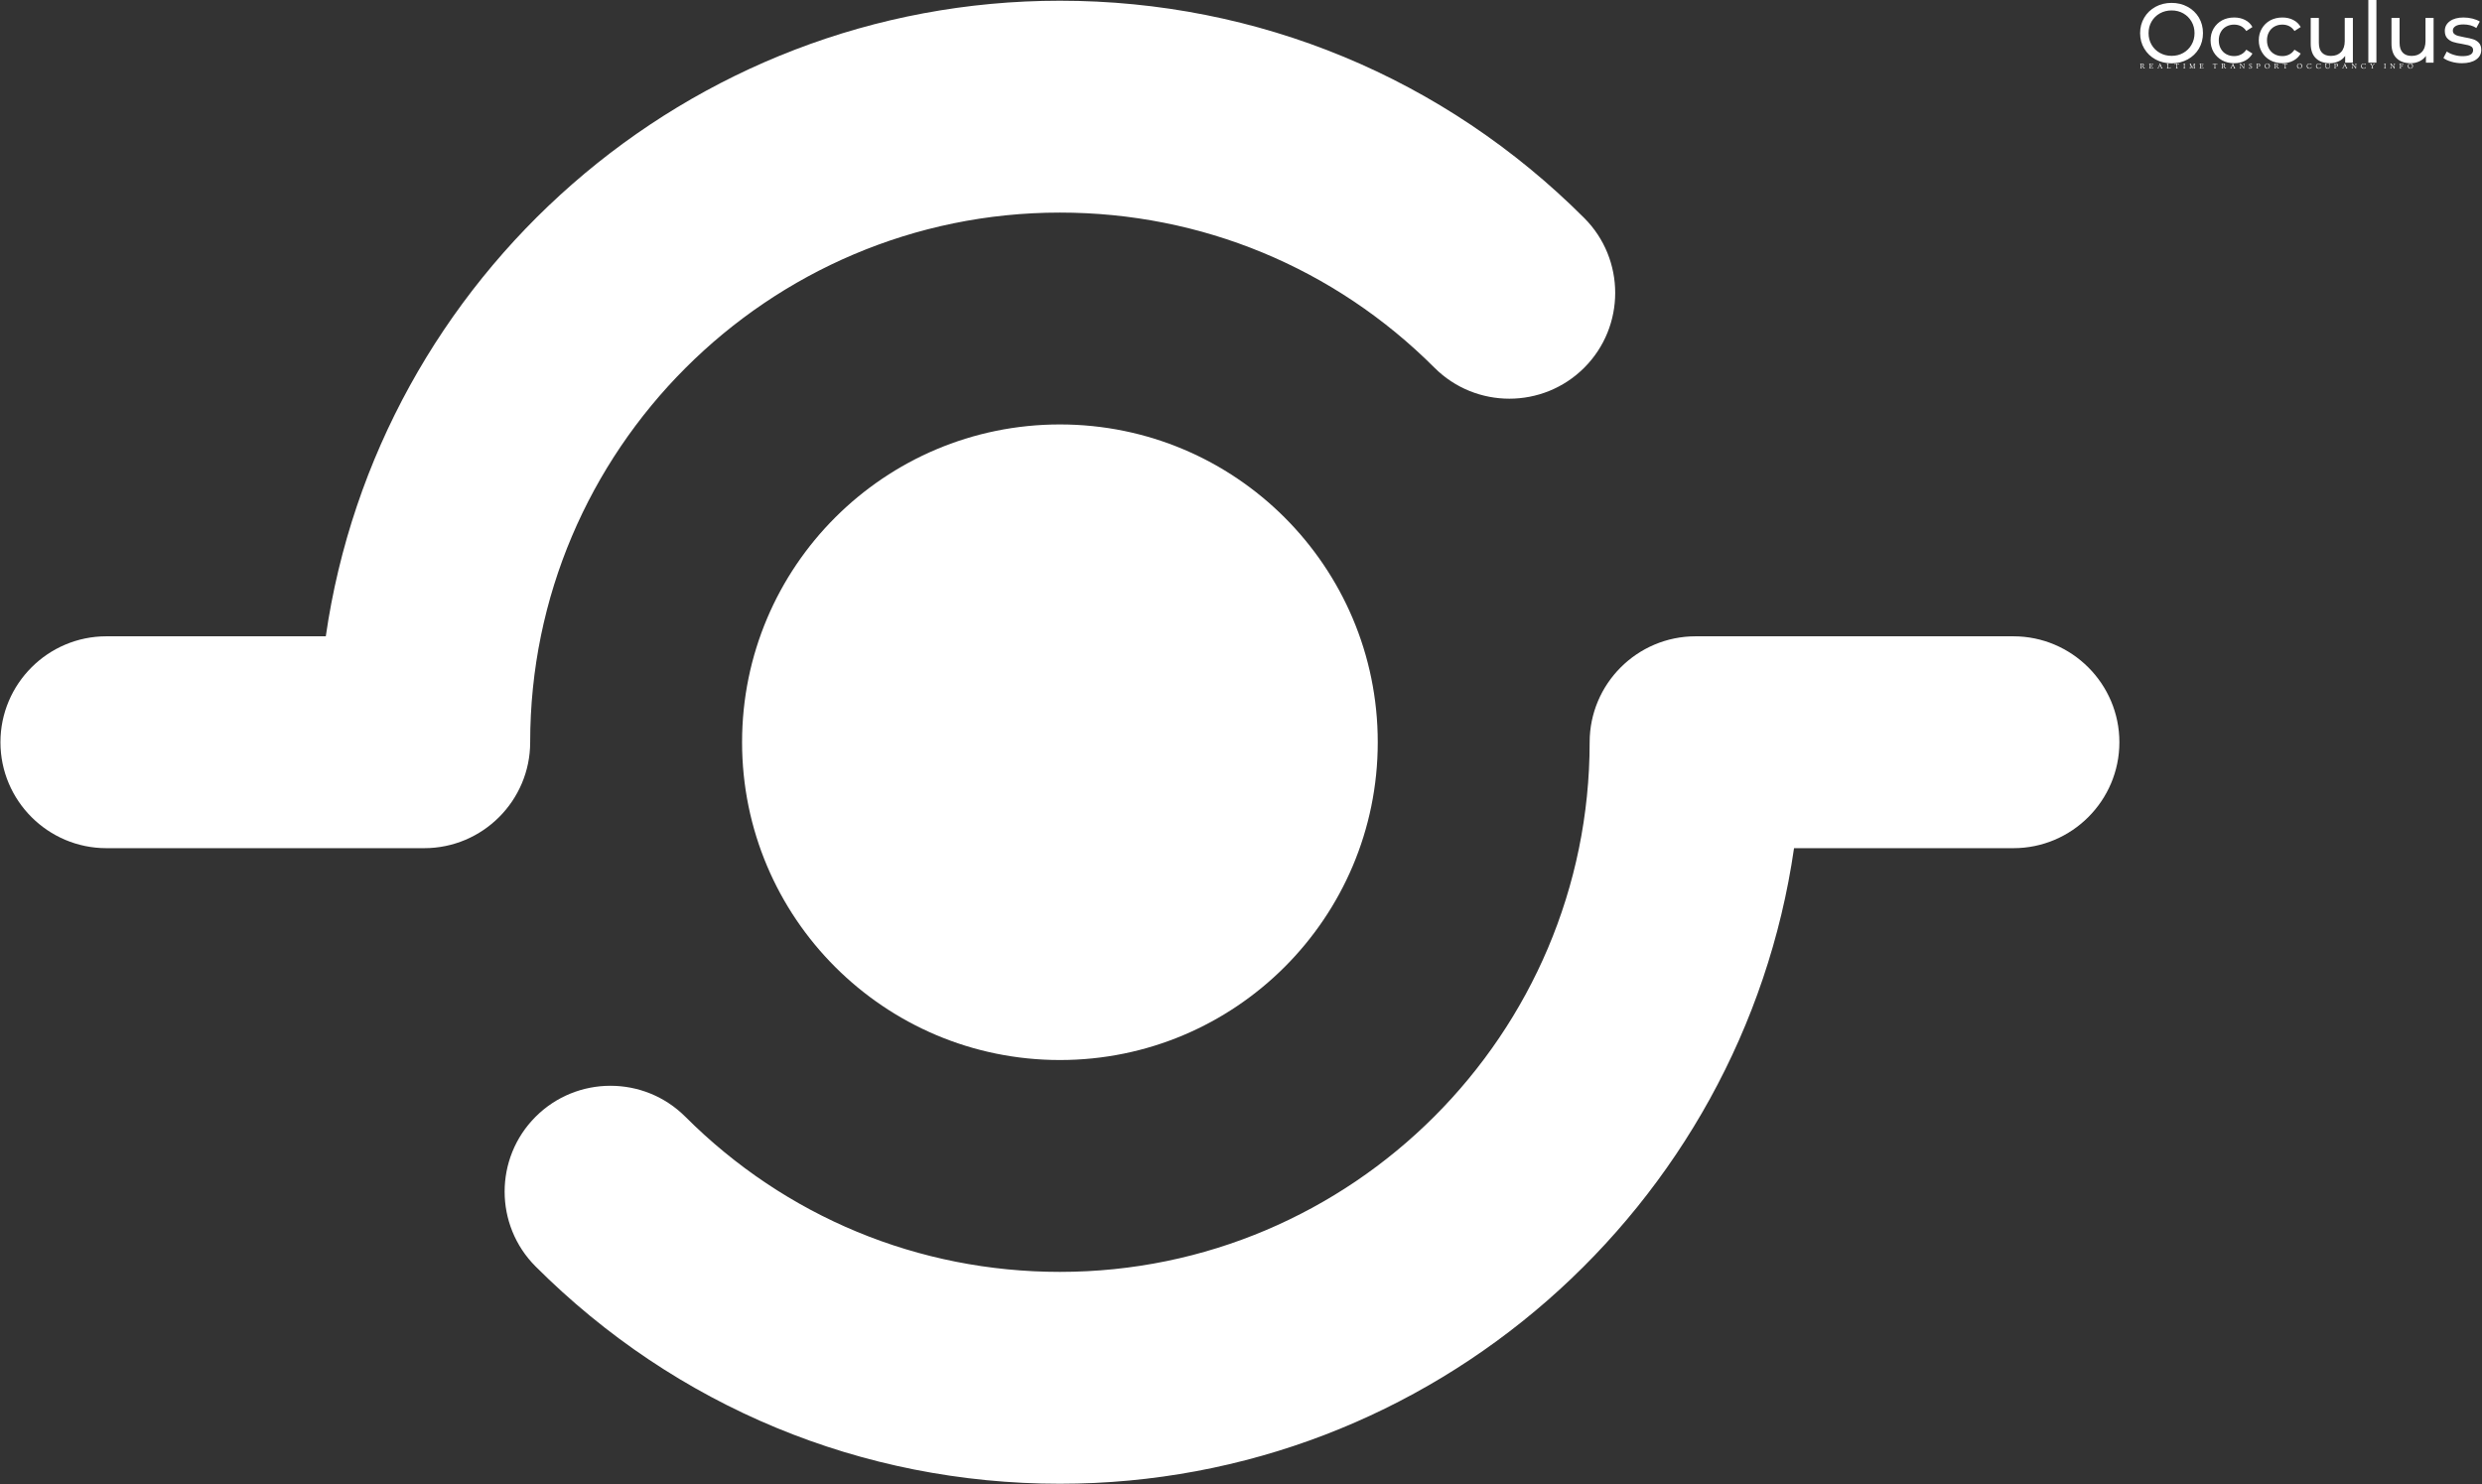 <svg data-v-423bf9ae="" xmlns="http://www.w3.org/2000/svg" viewBox="0 0 2351 1406" class="iconLeftSlogan"><rect x="0" y="0" width="2351" height="1406" fill="#333333" stroke="none"/><!----><!----><!----><g data-v-423bf9ae="" id="6943bad4-b40a-4d5b-9d22-bdb64d25411d" fill="white" transform="matrix(5.714,0,0,5.714,2023.336,-18.057)"><path d="M5.89 13.66L5.89 13.66Q4.41 13.66 3.22 13.01L3.22 13.01L3.22 13.01Q2.03 12.36 1.35 11.21L1.35 11.21L1.35 11.21Q0.67 10.07 0.67 8.65L0.67 8.65L0.67 8.65Q0.67 7.24 1.35 6.09L1.35 6.09L1.35 6.09Q2.03 4.94 3.22 4.29L3.22 4.29L3.22 4.29Q4.41 3.64 5.89 3.64L5.89 3.64L5.89 3.64Q7.36 3.64 8.55 4.29L8.55 4.29L8.55 4.29Q9.74 4.94 10.42 6.08L10.42 6.08L10.42 6.08Q11.09 7.22 11.09 8.65L11.09 8.65L11.09 8.65Q11.09 10.08 10.42 11.22L10.42 11.22L10.42 11.22Q9.74 12.36 8.55 13.01L8.55 13.01L8.55 13.01Q7.36 13.66 5.89 13.66L5.89 13.66ZM5.89 12.42L5.89 12.42Q6.97 12.42 7.83 11.93L7.83 11.93L7.83 11.93Q8.69 11.44 9.19 10.58L9.19 10.58L9.19 10.58Q9.69 9.72 9.69 8.65L9.69 8.65L9.69 8.65Q9.69 7.59 9.19 6.73L9.19 6.73L9.19 6.73Q8.69 5.87 7.83 5.38L7.83 5.38L7.83 5.38Q6.97 4.89 5.89 4.89L5.89 4.89L5.89 4.89Q4.82 4.89 3.94 5.38L3.94 5.38L3.94 5.38Q3.07 5.87 2.57 6.73L2.57 6.73L2.57 6.73Q2.07 7.59 2.07 8.65L2.07 8.65L2.07 8.65Q2.07 9.72 2.57 10.58L2.57 10.58L2.57 10.58Q3.07 11.44 3.94 11.93L3.94 11.93L3.94 11.93Q4.82 12.42 5.89 12.42L5.89 12.42ZM16.27 13.64L16.27 13.64Q15.13 13.64 14.24 13.15L14.24 13.15L14.24 13.15Q13.36 12.66 12.85 11.79L12.85 11.79L12.85 11.79Q12.35 10.93 12.35 9.84L12.35 9.84L12.35 9.84Q12.35 8.75 12.85 7.89L12.85 7.89L12.85 7.89Q13.36 7.03 14.24 6.54L14.24 6.54L14.24 6.54Q15.13 6.06 16.27 6.06L16.27 6.06L16.27 6.06Q17.28 6.06 18.07 6.47L18.07 6.47L18.07 6.47Q18.86 6.87 19.29 7.64L19.29 7.64L18.27 8.30L18.27 8.30Q17.92 7.77 17.40 7.50L17.40 7.50L17.40 7.50Q16.88 7.24 16.25 7.24L16.25 7.24L16.25 7.24Q15.53 7.24 14.95 7.56L14.95 7.56L14.95 7.56Q14.36 7.88 14.04 8.48L14.04 8.48L14.04 8.48Q13.71 9.07 13.71 9.84L13.71 9.84L13.71 9.84Q13.71 10.63 14.04 11.22L14.04 11.22L14.04 11.22Q14.36 11.82 14.95 12.14L14.95 12.14L14.95 12.14Q15.53 12.46 16.25 12.46L16.25 12.46L16.25 12.46Q16.88 12.46 17.40 12.19L17.40 12.19L17.40 12.19Q17.92 11.93 18.27 11.40L18.27 11.40L19.29 12.04L19.29 12.04Q18.86 12.81 18.07 13.22L18.07 13.22L18.07 13.22Q17.28 13.64 16.27 13.64L16.27 13.64ZM24.26 13.64L24.26 13.64Q23.13 13.64 22.24 13.15L22.24 13.15L22.24 13.15Q21.35 12.66 20.85 11.79L20.85 11.79L20.85 11.79Q20.34 10.93 20.34 9.84L20.34 9.84L20.34 9.84Q20.34 8.75 20.85 7.89L20.85 7.89L20.85 7.89Q21.35 7.03 22.24 6.54L22.24 6.54L22.24 6.54Q23.13 6.06 24.26 6.06L24.26 6.06L24.26 6.06Q25.27 6.06 26.06 6.47L26.06 6.47L26.06 6.47Q26.85 6.87 27.29 7.64L27.29 7.64L26.26 8.30L26.26 8.30Q25.91 7.77 25.40 7.50L25.40 7.50L25.40 7.50Q24.88 7.24 24.25 7.24L24.25 7.24L24.25 7.24Q23.52 7.24 22.94 7.56L22.94 7.56L22.94 7.56Q22.36 7.88 22.03 8.48L22.03 8.48L22.03 8.48Q21.70 9.07 21.70 9.84L21.70 9.84L21.70 9.84Q21.70 10.63 22.03 11.22L22.03 11.22L22.03 11.22Q22.36 11.82 22.94 12.14L22.94 12.14L22.94 12.14Q23.52 12.46 24.25 12.46L24.25 12.46L24.25 12.46Q24.88 12.46 25.40 12.19L25.40 12.19L25.40 12.19Q25.91 11.93 26.26 11.40L26.26 11.40L27.29 12.04L27.29 12.04Q26.85 12.81 26.06 13.22L26.06 13.22L26.06 13.22Q25.27 13.64 24.26 13.64L24.26 13.64ZM34.59 6.13L35.94 6.13L35.94 13.55L34.66 13.55L34.66 12.43L34.66 12.43Q34.26 13.01 33.59 13.32L33.59 13.32L33.59 13.32Q32.93 13.64 32.14 13.64L32.14 13.64L32.14 13.64Q30.66 13.64 29.81 12.82L29.81 12.82L29.81 12.82Q28.95 12.00 28.95 10.40L28.95 10.40L28.95 6.13L30.30 6.13L30.30 10.25L30.30 10.25Q30.30 11.33 30.81 11.88L30.81 11.88L30.81 11.88Q31.33 12.43 32.30 12.43L32.30 12.43L32.30 12.43Q33.36 12.43 33.98 11.79L33.98 11.79L33.98 11.79Q34.59 11.14 34.59 9.97L34.59 9.97L34.59 6.13ZM38.50 13.55L38.50 3.16L39.84 3.16L39.84 13.55L38.50 13.55ZM47.98 6.13L49.32 6.13L49.32 13.55L48.05 13.55L48.05 12.43L48.05 12.43Q47.64 13.01 46.98 13.32L46.98 13.32L46.98 13.32Q46.31 13.64 45.53 13.64L45.53 13.64L45.53 13.64Q44.04 13.64 43.19 12.82L43.19 12.82L43.19 12.82Q42.34 12.00 42.34 10.40L42.34 10.40L42.34 6.13L43.68 6.13L43.68 10.25L43.68 10.25Q43.68 11.33 44.20 11.88L44.20 11.88L44.20 11.88Q44.72 12.43 45.68 12.43L45.68 12.43L45.68 12.43Q46.75 12.43 47.36 11.79L47.36 11.79L47.36 11.79Q47.98 11.14 47.98 9.97L47.98 9.97L47.98 6.13ZM54.01 13.64L54.01 13.64Q53.10 13.64 52.26 13.39L52.26 13.39L52.26 13.39Q51.42 13.15 50.95 12.77L50.95 12.77L51.51 11.70L51.51 11.70Q52.00 12.05 52.70 12.26L52.70 12.26L52.70 12.26Q53.40 12.47 54.11 12.47L54.11 12.47L54.11 12.47Q55.87 12.47 55.87 11.47L55.87 11.47L55.87 11.47Q55.87 11.13 55.64 10.93L55.64 10.93L55.64 10.93Q55.40 10.74 55.04 10.65L55.04 10.65L55.04 10.65Q54.68 10.56 54.03 10.44L54.03 10.44L54.03 10.44Q53.13 10.30 52.56 10.12L52.56 10.12L52.56 10.12Q52.00 9.94 51.59 9.51L51.59 9.51L51.59 9.51Q51.18 9.07 51.18 8.29L51.18 8.29L51.18 8.29Q51.18 7.28 52.02 6.67L52.02 6.67L52.02 6.67Q52.86 6.06 54.28 6.06L54.28 6.06L54.28 6.06Q55.02 6.06 55.76 6.24L55.76 6.24L55.76 6.24Q56.50 6.43 56.98 6.73L56.98 6.73L56.41 7.80L56.41 7.80Q55.50 7.21 54.26 7.21L54.26 7.21L54.26 7.21Q53.41 7.21 52.96 7.49L52.96 7.49L52.96 7.49Q52.51 7.77 52.51 8.23L52.51 8.23L52.51 8.23Q52.51 8.60 52.77 8.81L52.77 8.81L52.77 8.81Q53.02 9.02 53.39 9.11L53.39 9.11L53.39 9.11Q53.76 9.21 54.43 9.34L54.43 9.34L54.43 9.34Q55.33 9.49 55.88 9.67L55.88 9.67L55.88 9.67Q56.43 9.84 56.83 10.26L56.83 10.26L56.83 10.26Q57.22 10.68 57.22 11.44L57.22 11.44L57.22 11.44Q57.22 12.45 56.36 13.04L56.36 13.04L56.36 13.04Q55.50 13.64 54.01 13.64L54.01 13.64Z"></path></g><!----><g data-v-423bf9ae="" id="e0b2646f-b969-41ce-893e-fd91aae6fb49" transform="matrix(3.951,0,0,3.951,-7.484,-308.284)" stroke="none" fill="white"><path d="M484.6 230.6h-76.2c-14 0-25.4 11.4-25.4 25.4 0 70-57 127-127 127-33.9 0-65.8-13.2-89.8-37.2-9.9-9.9-26-9.9-35.9 0-9.9 9.9-9.9 26 0 35.9 33.6 33.6 78.2 52.1 125.7 52.1 89.4 0 163.6-66.4 176-152.4h52.6c14 0 25.4-11.4 25.4-25.4 0-14-11.4-25.4-25.4-25.4zM256 129c33.9 0 65.8 13.2 89.8 37.2 9.9 9.9 26 9.9 35.9 0 9.9-9.9 9.9-26 0-35.9-33.6-33.6-78.2-52.1-125.7-52.1-89.4 0-163.6 66.4-176 152.4H27.4C13.4 230.6 2 242 2 256c0 14 11.4 25.4 25.4 25.4h76.2c14 0 25.4-11.4 25.4-25.4 0-70 57-127 127-127z"></path><circle cx="256" cy="256" r="76.2"></circle></g><!----><g data-v-423bf9ae="" id="a193074e-de31-44cc-9d5b-6ecee87340e5" fill="white" transform="matrix(0.508,0,0,0.508,2027.002,58.608)"><path d="M0.71 3.64L0.32 3.64L0.33 3.08L3.55 3.08L3.55 3.08Q4.69 3.08 5.29 3.21L5.29 3.21L5.29 3.21Q5.93 3.37 6.40 3.75L6.40 3.75L6.40 3.75Q7.40 4.57 7.40 5.71L7.40 5.71L7.40 5.71Q7.40 6.43 6.93 7.04L6.93 7.04L6.93 7.04Q6.44 7.66 5.41 7.92L5.41 7.92L8.09 11.49L8.09 11.49Q8.40 11.87 8.70 11.87L8.70 11.87L9.30 11.87L9.32 12.41L7.29 12.41L4.30 8.10L4.13 8.10L4.13 8.10Q4.09 8.10 4.03 8.11L4.03 8.11L4.03 8.11Q3.98 8.11 3.96 8.11L3.96 8.11L3.96 8.11Q3.08 8.11 2.69 8.03L2.69 8.03L2.69 11.46L2.69 11.46Q2.69 11.76 2.83 11.81L2.83 11.81L2.83 11.81Q2.95 11.87 3.66 11.87L3.66 11.87L4.37 11.87L4.34 12.41L0.62 12.41L0.62 11.87L0.94 11.87L0.94 11.87Q1.40 11.87 1.47 11.81L1.47 11.81L1.47 11.81Q1.55 11.74 1.55 11.46L1.55 11.46L1.55 4.14L1.55 4.14Q1.55 3.82 1.36 3.73L1.36 3.73L1.36 3.73Q1.13 3.64 0.71 3.64L0.71 3.64ZM2.69 4.28L2.69 7.57L2.69 7.57Q2.87 7.70 3.58 7.71L3.58 7.71L3.58 7.71Q4.85 7.71 5.43 7.27L5.43 7.27L5.43 7.27Q6.02 6.84 6.02 5.92L6.02 5.92L6.02 5.92Q6.02 4.92 5.25 4.27L5.25 4.27L5.25 4.27Q4.49 3.64 3.11 3.64L3.11 3.64L3.11 3.64Q2.86 3.64 2.78 3.75L2.78 3.75L2.78 3.75Q2.69 3.84 2.69 4.28L2.69 4.28ZM17.09 3.64L17.08 3.08L24.29 3.08L24.29 3.08Q24.30 4.14 24.36 5.28L24.36 5.28L23.81 5.30L23.81 5.30Q23.80 4.66 23.74 4.25L23.74 4.25L23.74 4.25Q23.70 3.89 23.65 3.80L23.65 3.80L23.65 3.80Q23.59 3.71 23.47 3.69L23.47 3.69L23.47 3.69Q23.38 3.68 22.79 3.68L22.79 3.68L20.41 3.68L20.41 3.68Q19.87 3.68 19.72 3.77L19.72 3.77L19.72 3.77Q19.60 3.86 19.60 4.33L19.60 4.33L19.60 6.28L19.60 6.28Q19.60 6.69 19.65 6.76L19.65 6.76L19.65 6.76Q19.72 6.84 20.06 6.84L20.06 6.84L22.18 6.84L22.18 6.84Q22.54 6.84 22.62 6.73L22.62 6.73L22.62 6.73Q22.70 6.63 22.71 6.14L22.71 6.14L22.71 5.61L23.22 5.63L23.22 8.97L22.71 8.97L22.71 8.24L22.71 8.24Q22.71 7.66 22.63 7.57L22.63 7.57L22.63 7.57Q22.55 7.46 22.20 7.46L22.20 7.46L20.10 7.46L20.10 7.46Q19.77 7.46 19.68 7.54L19.68 7.54L19.68 7.54Q19.60 7.63 19.60 7.89L19.60 7.89L19.60 11.20L19.60 11.20Q19.60 11.57 19.68 11.67L19.68 11.67L19.68 11.67Q19.77 11.77 20.04 11.77L20.04 11.77L20.04 11.77Q22.96 11.75 23.49 11.69L23.49 11.69L23.49 11.69Q24.01 11.63 24.09 11.38L24.09 11.38L24.10 11.36L24.10 11.35L24.33 10.17L24.81 10.25L24.46 12.41L17.36 12.41L17.36 11.87L17.73 11.87L17.73 11.87Q18.29 11.87 18.37 11.80L18.37 11.80L18.37 11.80Q18.46 11.72 18.46 11.33L18.46 11.33L18.46 4.24L18.46 4.24Q18.46 3.82 18.31 3.73L18.31 3.73L18.31 3.73Q18.14 3.64 17.49 3.64L17.49 3.64L17.09 3.64ZM32.70 12.41L32.68 11.87L32.85 11.87L32.85 11.87Q33.24 11.87 33.37 11.73L33.37 11.73L33.37 11.73Q33.50 11.57 33.83 10.83L33.83 10.83L34.74 8.82L35.31 7.53L35.31 7.53Q35.58 6.97 35.62 6.86L35.62 6.86L35.62 6.86Q35.69 6.70 35.74 6.60L35.74 6.60L35.74 6.60Q35.79 6.51 35.81 6.45L35.81 6.45L35.90 6.21L37.33 2.74L37.63 2.74L37.63 2.74Q38.48 4.98 40.67 10.25L40.67 10.25L40.67 10.25Q41.12 11.34 41.31 11.64L41.31 11.64L41.31 11.64Q41.45 11.87 41.88 11.87L41.88 11.87L42.10 11.87L42.08 12.41L38.89 12.41L38.90 11.87L39.32 11.87L39.32 11.87Q39.94 11.87 39.94 11.70L39.94 11.70L39.94 11.70Q39.94 11.63 39.80 11.27L39.80 11.27L38.76 8.72L35.51 8.72L34.41 11.18L34.41 11.18Q34.27 11.50 34.27 11.63L34.27 11.63L34.27 11.63Q34.27 11.79 34.36 11.83L34.36 11.83L34.36 11.83Q34.46 11.87 34.84 11.87L34.84 11.87L35.42 11.87L35.42 12.41L32.70 12.41ZM37.19 4.79L35.78 8.10L38.52 8.10L37.19 4.79ZM50.32 3.64L49.83 3.64L49.84 3.08L53.43 3.08L53.43 3.64L52.79 3.64L52.79 3.64Q52.42 3.64 52.31 3.72L52.31 3.72L52.31 3.72Q52.19 3.80 52.19 4.16L52.19 4.16L52.19 11.22L52.19 11.22Q52.19 11.57 52.28 11.67L52.28 11.67L52.28 11.67Q52.36 11.77 52.66 11.77L52.66 11.77L52.66 11.77Q55.53 11.74 56.18 11.63L56.18 11.63L56.18 11.63Q56.40 11.61 56.48 11.39L56.48 11.39L56.48 11.39Q56.56 11.17 56.76 10.05L56.76 10.05L57.25 10.08L56.79 12.41L50.03 12.41L50.01 11.87L50.40 11.87L50.40 11.87Q50.91 11.87 50.98 11.80L50.98 11.80L50.98 11.80Q51.06 11.72 51.06 11.33L51.06 11.33L51.06 4.09L51.06 4.09Q51.06 3.80 50.91 3.72L50.91 3.72L50.91 3.72Q50.76 3.64 50.32 3.64L50.32 3.64ZM65.26 5.35L64.76 5.33L64.76 5.33Q64.89 4.17 64.97 3.08L64.97 3.08L73.05 3.08L73.05 3.08Q72.97 4.13 72.94 4.53L72.94 4.53L72.94 4.53Q72.90 5.26 72.88 5.32L72.88 5.32L72.38 5.30L72.38 5.30Q72.46 4.34 72.46 4.16L72.46 4.16L72.46 4.16Q72.46 3.88 72.32 3.79L72.32 3.79L72.32 3.79Q72.15 3.69 71.74 3.69L71.74 3.69L70.14 3.69L70.14 3.69Q69.63 3.69 69.51 3.79L69.51 3.79L69.51 3.79Q69.41 3.87 69.41 4.36L69.41 4.36L69.41 11.22L69.41 11.22Q69.41 11.66 69.55 11.76L69.55 11.76L69.55 11.76Q69.71 11.87 70.22 11.87L70.22 11.87L70.78 11.87L70.79 12.41L67.10 12.40L67.10 11.87L67.32 11.87L67.32 11.87Q67.99 11.87 68.13 11.79L68.13 11.79L68.13 11.79Q68.28 11.70 68.28 11.28L68.28 11.28L68.28 4.48L68.28 4.48Q68.28 3.92 68.18 3.80L68.18 3.80L68.18 3.80Q68.08 3.69 67.66 3.69L67.66 3.69L66.19 3.69L66.19 3.69Q66.00 3.69 65.93 3.71L65.93 3.71L65.93 3.71Q65.86 3.72 65.75 3.72L65.75 3.72L65.75 3.72Q65.73 3.72 65.61 3.79L65.61 3.79L65.61 3.79Q65.53 3.84 65.50 3.86L65.50 3.86L65.50 3.86Q65.47 3.88 65.43 3.99L65.43 3.99L65.43 3.99Q65.41 4.05 65.38 4.14L65.38 4.14L65.38 4.14Q65.35 4.21 65.33 4.36L65.33 4.36L65.33 4.36Q65.30 4.59 65.30 4.61L65.30 4.61L65.30 4.61Q65.30 4.80 65.29 4.95L65.29 4.95L65.29 4.95Q65.29 5.02 65.28 5.15L65.28 5.15L65.28 5.15Q65.28 5.29 65.26 5.35L65.26 5.35ZM81.38 3.64L80.79 3.64L80.80 3.08L84.31 3.08L84.31 3.64L84.08 3.64L84.08 3.64Q83.54 3.64 83.36 3.73L83.36 3.73L83.36 3.73Q83.23 3.81 83.23 4.28L83.23 4.28L83.23 11.22L83.23 11.22Q83.23 11.68 83.34 11.77L83.34 11.77L83.34 11.77Q83.45 11.87 83.98 11.87L83.98 11.87L84.53 11.87L84.54 12.41L80.96 12.41L80.94 11.87L81.31 11.87L81.31 11.87Q81.87 11.87 81.98 11.77L81.98 11.77L81.98 11.77Q82.09 11.67 82.09 11.25L82.09 11.25L82.09 4.14L82.09 4.14Q82.09 3.77 81.99 3.71L81.99 3.71L81.99 3.71Q81.88 3.64 81.38 3.64L81.38 3.64ZM95.44 12.41L92.42 12.41L92.42 11.87L92.56 11.87L92.56 11.87Q93.15 11.87 93.26 11.77L93.26 11.77L93.26 11.77Q93.39 11.68 93.40 11.21L93.40 11.21L93.53 4.38L93.53 4.38Q93.53 4.35 93.54 4.28L93.54 4.28L93.54 4.28Q93.54 4.21 93.54 4.17L93.54 4.17L93.54 4.01L93.54 4.01Q93.54 3.76 93.47 3.71L93.47 3.71L93.47 3.71Q93.37 3.64 93.15 3.64L93.15 3.64L92.44 3.64L92.42 3.08L94.53 3.08L97.73 10.55L100.86 3.08L103.10 3.08L103.10 3.64L102.63 3.64L102.63 3.64Q102.18 3.64 102.05 3.71L102.05 3.71L102.05 3.71Q101.90 3.79 101.90 4.08L101.90 4.08L101.90 11.22L101.90 11.22Q101.90 11.68 102.01 11.77L102.01 11.77L102.01 11.77Q102.12 11.87 102.75 11.87L102.75 11.87L103.03 11.87L103.04 12.41L99.65 12.41L99.63 11.87L99.91 11.87L99.91 11.87Q100.52 11.87 100.64 11.77L100.64 11.77L100.64 11.77Q100.76 11.66 100.76 11.25L100.76 11.25L100.76 4.83L98.61 9.91L97.75 12.02L97.75 12.02Q97.62 12.37 97.57 12.44L97.57 12.44L97.57 12.44Q97.53 12.51 97.46 12.51L97.46 12.51L97.46 12.51Q97.36 12.51 96.91 11.52L96.91 11.52L94.10 5.01L94.04 11.39L94.04 11.39Q94.04 11.74 94.24 11.80L94.24 11.80L94.24 11.80Q94.48 11.87 95.44 11.87L95.44 11.87L95.44 12.41ZM110.78 3.64L110.77 3.08L117.98 3.08L117.98 3.08Q118.00 4.14 118.05 5.28L118.05 5.28L117.50 5.30L117.50 5.30Q117.49 4.66 117.43 4.25L117.43 4.25L117.43 4.25Q117.39 3.89 117.34 3.80L117.34 3.80L117.34 3.80Q117.28 3.71 117.17 3.69L117.17 3.69L117.17 3.69Q117.07 3.68 116.48 3.68L116.48 3.68L114.11 3.68L114.11 3.68Q113.56 3.68 113.42 3.77L113.42 3.77L113.42 3.77Q113.29 3.86 113.29 4.33L113.29 4.33L113.29 6.28L113.29 6.28Q113.29 6.69 113.35 6.76L113.35 6.76L113.35 6.76Q113.42 6.84 113.76 6.84L113.76 6.84L115.87 6.84L115.87 6.84Q116.23 6.84 116.31 6.73L116.31 6.73L116.31 6.73Q116.40 6.63 116.40 6.14L116.40 6.14L116.40 5.61L116.92 5.63L116.92 8.97L116.40 8.97L116.40 8.24L116.40 8.24Q116.40 7.66 116.33 7.57L116.33 7.57L116.33 7.57Q116.25 7.46 115.90 7.46L115.90 7.46L113.80 7.46L113.80 7.46Q113.46 7.46 113.38 7.54L113.38 7.54L113.38 7.54Q113.29 7.63 113.29 7.89L113.29 7.89L113.29 11.20L113.29 11.20Q113.29 11.57 113.38 11.67L113.38 11.67L113.38 11.67Q113.46 11.77 113.74 11.77L113.74 11.77L113.74 11.77Q116.66 11.75 117.18 11.69L117.18 11.69L117.18 11.69Q117.70 11.63 117.78 11.38L117.78 11.38L117.79 11.36L117.80 11.35L118.02 10.17L118.50 10.25L118.15 12.41L111.05 12.41L111.05 11.87L111.42 11.87L111.42 11.87Q111.98 11.87 112.06 11.80L112.06 11.80L112.06 11.80Q112.16 11.72 112.16 11.33L112.16 11.33L112.16 4.24L112.16 4.24Q112.16 3.82 112.01 3.73L112.01 3.73L112.01 3.73Q111.84 3.64 111.18 3.64L111.18 3.64L110.78 3.64ZM136.23 5.35L135.73 5.33L135.73 5.33Q135.85 4.17 135.93 3.08L135.93 3.08L144.01 3.08L144.01 3.08Q143.93 4.13 143.90 4.53L143.90 4.53L143.90 4.53Q143.86 5.26 143.84 5.32L143.84 5.32L143.34 5.30L143.34 5.30Q143.42 4.34 143.42 4.16L143.42 4.16L143.42 4.16Q143.42 3.88 143.28 3.79L143.28 3.79L143.28 3.79Q143.11 3.69 142.71 3.69L142.71 3.69L141.10 3.69L141.10 3.69Q140.59 3.69 140.47 3.79L140.47 3.79L140.47 3.79Q140.38 3.87 140.37 4.36L140.37 4.36L140.37 11.22L140.37 11.22Q140.37 11.66 140.51 11.76L140.51 11.76L140.51 11.76Q140.67 11.87 141.18 11.87L141.18 11.87L141.74 11.87L141.76 12.41L138.07 12.40L138.07 11.87L138.28 11.87L138.28 11.87Q138.95 11.87 139.10 11.79L139.10 11.79L139.10 11.79Q139.24 11.70 139.24 11.28L139.24 11.28L139.24 4.48L139.24 4.48Q139.24 3.92 139.14 3.80L139.14 3.80L139.14 3.80Q139.04 3.69 138.62 3.69L138.62 3.69L137.15 3.69L137.15 3.69Q136.96 3.69 136.90 3.71L136.90 3.71L136.90 3.71Q136.83 3.72 136.72 3.72L136.72 3.72L136.72 3.72Q136.69 3.72 136.58 3.79L136.58 3.79L136.58 3.79Q136.49 3.84 136.47 3.86L136.47 3.86L136.47 3.86Q136.44 3.88 136.40 3.99L136.40 3.99L136.40 3.99Q136.37 4.05 136.34 4.14L136.34 4.14L136.34 4.14Q136.32 4.21 136.29 4.36L136.29 4.36L136.29 4.36Q136.27 4.59 136.27 4.61L136.27 4.61L136.27 4.61Q136.27 4.80 136.25 4.95L136.25 4.95L136.25 4.95Q136.25 5.02 136.25 5.15L136.25 5.15L136.25 5.15Q136.24 5.29 136.23 5.35L136.23 5.35ZM152.09 3.64L151.70 3.64L151.71 3.08L154.93 3.08L154.93 3.08Q156.06 3.08 156.67 3.21L156.67 3.21L156.67 3.21Q157.31 3.37 157.77 3.75L157.77 3.75L157.77 3.75Q158.78 4.57 158.78 5.71L158.78 5.71L158.78 5.71Q158.78 6.43 158.31 7.04L158.31 7.04L158.31 7.04Q157.81 7.66 156.78 7.92L156.78 7.92L159.47 11.49L159.47 11.49Q159.78 11.87 160.07 11.87L160.07 11.87L160.67 11.87L160.70 12.41L158.67 12.41L155.67 8.10L155.50 8.10L155.50 8.10Q155.46 8.10 155.41 8.11L155.41 8.11L155.41 8.11Q155.35 8.11 155.34 8.11L155.34 8.11L155.34 8.11Q154.46 8.11 154.06 8.03L154.06 8.03L154.06 11.46L154.06 11.46Q154.06 11.76 154.21 11.81L154.21 11.81L154.21 11.81Q154.33 11.87 155.03 11.87L155.03 11.87L155.74 11.87L155.72 12.41L151.99 12.41L151.99 11.87L152.31 11.87L152.31 11.87Q152.78 11.87 152.84 11.81L152.84 11.81L152.84 11.81Q152.93 11.74 152.93 11.46L152.93 11.46L152.93 4.14L152.93 4.14Q152.93 3.82 152.74 3.73L152.74 3.73L152.74 3.73Q152.51 3.64 152.09 3.64L152.09 3.64ZM154.06 4.28L154.06 7.57L154.06 7.57Q154.25 7.70 154.96 7.71L154.96 7.71L154.96 7.71Q156.23 7.71 156.81 7.27L156.81 7.27L156.81 7.27Q157.40 6.84 157.40 5.92L157.40 5.92L157.40 5.92Q157.40 4.92 156.63 4.27L156.63 4.27L156.63 4.27Q155.87 3.64 154.49 3.64L154.49 3.64L154.49 3.64Q154.23 3.64 154.15 3.75L154.15 3.75L154.15 3.75Q154.07 3.84 154.06 4.28L154.06 4.28ZM168.46 12.41L168.45 11.87L168.62 11.87L168.62 11.87Q169.01 11.87 169.14 11.73L169.14 11.73L169.14 11.73Q169.26 11.57 169.60 10.83L169.60 10.83L170.51 8.82L171.08 7.53L171.08 7.53Q171.35 6.97 171.39 6.86L171.39 6.86L171.39 6.86Q171.46 6.70 171.51 6.60L171.51 6.60L171.51 6.60Q171.56 6.51 171.58 6.45L171.58 6.45L171.67 6.21L173.10 2.74L173.39 2.74L173.39 2.74Q174.25 4.98 176.44 10.25L176.44 10.25L176.44 10.25Q176.89 11.34 177.08 11.64L177.08 11.64L177.08 11.64Q177.21 11.87 177.65 11.87L177.65 11.87L177.86 11.87L177.85 12.41L174.66 12.41L174.67 11.87L175.09 11.87L175.09 11.87Q175.70 11.87 175.70 11.70L175.70 11.70L175.70 11.70Q175.70 11.63 175.57 11.27L175.57 11.27L174.53 8.72L171.28 8.72L170.17 11.18L170.17 11.18Q170.04 11.50 170.04 11.63L170.04 11.63L170.04 11.63Q170.04 11.79 170.13 11.83L170.13 11.83L170.13 11.83Q170.23 11.87 170.61 11.87L170.61 11.87L171.19 11.87L171.19 12.41L168.46 12.41ZM172.96 4.79L171.55 8.10L174.29 8.10L172.96 4.79ZM185.61 3.64L185.60 3.08L187.77 3.08L193.50 10.48L193.50 4.14L193.50 4.14Q193.50 3.81 193.35 3.72L193.35 3.72L193.35 3.72Q193.20 3.64 192.74 3.64L192.74 3.64L192.25 3.64L192.27 3.08L195.25 3.08L195.25 3.64L194.93 3.64L194.93 3.64Q194.47 3.64 194.32 3.75L194.32 3.75L194.32 3.75Q194.17 3.86 194.17 4.25L194.17 4.25L194.17 12.32L194.17 12.47L194.17 12.47Q194.17 12.52 194.15 12.57L194.15 12.57L194.15 12.57Q194.14 12.61 194.11 12.64L194.11 12.64L194.11 12.64Q194.09 12.65 194.04 12.65L194.04 12.65L193.85 12.65L193.79 12.65L193.76 12.65L193.73 12.64L193.73 12.64Q193.70 12.64 193.69 12.63L193.69 12.63L193.69 12.63Q193.68 12.61 193.68 12.60L193.68 12.60L193.68 12.60Q193.68 12.58 193.66 12.57L193.66 12.57L193.66 12.57Q193.63 12.54 193.61 12.50L193.61 12.50L193.61 12.50Q193.59 12.48 193.57 12.45L193.57 12.45L193.57 12.45Q193.55 12.41 193.54 12.40L193.54 12.40L187.43 4.56L187.50 11.22L187.50 11.22Q187.50 11.67 187.67 11.77L187.67 11.77L187.67 11.77Q187.82 11.87 188.54 11.87L188.54 11.87L188.77 11.87L188.77 12.41L185.83 12.41L185.83 11.87L186.26 11.87L186.26 11.87Q186.63 11.87 186.74 11.76L186.74 11.76L186.74 11.76Q186.84 11.66 186.85 11.25L186.85 11.25L186.85 3.80L186.70 3.64L185.61 3.64ZM202.97 10.04L202.97 10.04L203.46 9.98L203.64 10.85L203.64 10.85Q203.75 11.33 203.82 11.41L203.82 11.41L203.82 11.41Q203.89 11.49 204.30 11.64L204.30 11.64L204.30 11.64Q205.14 11.95 206.04 11.95L206.04 11.95L206.04 11.95Q206.82 11.95 207.36 11.49L207.36 11.49L207.36 11.49Q207.89 11.04 207.89 10.26L207.89 10.26L207.89 10.26Q207.89 9.65 207.44 9.21L207.44 9.21L207.44 9.21Q206.96 8.76 206.10 8.30L206.10 8.30L205.53 7.98L205.53 7.98Q204.78 7.55 204.55 7.36L204.55 7.36L204.55 7.36Q204.19 7.08 203.88 6.59L203.88 6.59L203.88 6.59Q203.57 6.10 203.57 5.46L203.57 5.46L203.57 5.46Q203.57 4.39 204.41 3.68L204.41 3.68L204.41 3.68Q205.25 2.97 206.36 2.97L206.36 2.97L206.36 2.97Q206.64 2.97 206.99 3.04L206.99 3.04L206.99 3.04Q207.18 3.08 207.52 3.17L207.52 3.17L207.76 3.25L207.76 3.25Q207.85 3.25 207.89 3.16L207.89 3.16L207.89 3.16Q207.95 3.05 207.95 2.98L207.95 2.98L207.96 2.88L208.44 2.85L208.65 5.41L208.15 5.43L208.02 4.18L208.02 4.18Q207.28 3.62 206.12 3.62L206.12 3.62L206.12 3.62Q205.47 3.62 204.97 4.05L204.97 4.05L204.97 4.05Q204.49 4.47 204.49 5.12L204.49 5.12L204.49 5.12Q204.49 5.72 204.94 6.17L204.94 6.17L204.94 6.17Q205.37 6.60 206.24 7.08L206.24 7.08L207.01 7.50L207.01 7.50Q207.96 8.03 208.50 8.59L208.50 8.59L208.50 8.59Q209.03 9.15 209.03 9.92L209.03 9.92L209.03 9.92Q209.03 10.99 208.17 11.76L208.17 11.76L208.17 11.76Q207.31 12.54 205.85 12.54L205.85 12.54L205.85 12.54Q205.29 12.54 204.79 12.41L204.79 12.41L204.79 12.41Q204.29 12.29 204.23 12.29L204.23 12.29L204.23 12.29Q203.98 12.29 203.98 12.58L203.98 12.58L203.99 12.76L203.51 12.80L203.51 12.80Q203.45 12.41 202.97 10.04ZM220.94 12.41L217.21 12.41L217.21 11.87L217.65 11.87L217.65 11.87Q218.03 11.87 218.08 11.81L218.08 11.81L218.08 11.81Q218.15 11.74 218.16 11.46L218.16 11.46L218.16 4.14L218.16 4.14Q218.16 3.81 218.07 3.72L218.07 3.72L218.07 3.72Q217.98 3.64 217.62 3.64L217.62 3.64L217.25 3.64L217.27 3.08L220.15 3.08L220.15 3.08Q221.30 3.08 221.95 3.19L221.95 3.19L221.95 3.19Q222.55 3.28 223.02 3.68L223.02 3.68L223.02 3.68Q224.21 4.64 224.21 6.19L224.21 6.19L224.21 6.19Q224.21 7.23 223.45 7.98L223.45 7.98L223.45 7.98Q222.67 8.74 221.26 8.73L221.26 8.73L221.26 8.73Q221.09 8.73 220.67 8.70L220.67 8.70L220.67 8.70Q220.56 8.69 220.14 8.62L220.14 8.62L220.14 8.62Q219.80 8.55 219.71 8.54L219.71 8.54L219.71 8.54Q219.41 8.47 219.40 8.46L219.40 8.46L219.28 8.44L219.28 11.46L219.28 11.46Q219.28 11.74 219.41 11.81L219.41 11.81L219.41 11.81Q219.52 11.87 220.24 11.87L220.24 11.87L220.94 11.87L220.94 12.41ZM219.28 4.28L219.28 8.02L219.28 8.02Q219.63 8.29 220.60 8.29L220.60 8.29L220.60 8.29Q221.74 8.29 222.31 7.75L222.31 7.75L222.31 7.75Q222.90 7.21 222.90 6.16L222.90 6.16L222.90 6.16Q222.90 4.98 221.99 4.31L221.99 4.31L221.99 4.31Q221.09 3.64 219.71 3.64L219.71 3.64L219.71 3.64Q219.45 3.64 219.37 3.75L219.37 3.75L219.37 3.75Q219.29 3.84 219.28 4.28L219.28 4.28ZM232.57 7.83L232.57 7.83L232.57 7.83Q232.57 6.62 232.98 5.68L232.98 5.68L232.98 5.68Q233.39 4.72 234.08 4.12L234.08 4.12L234.08 4.12Q234.77 3.51 235.63 3.19L235.63 3.19L235.63 3.19Q236.48 2.88 237.43 2.88L237.43 2.88L237.43 2.88Q238.68 2.88 239.74 3.40L239.74 3.40L239.74 3.40Q240.82 3.93 241.53 5.07L241.53 5.07L241.53 5.07Q242.22 6.17 242.23 7.75L242.23 7.75L242.23 7.75Q242.23 8.70 241.92 9.54L241.92 9.54L241.92 9.54Q241.62 10.38 241.01 11.10L241.01 11.10L241.01 11.10Q240.41 11.81 239.47 12.22L239.47 12.22L239.47 12.22Q238.51 12.63 237.32 12.64L237.32 12.64L237.32 12.64Q236.18 12.64 235.25 12.23L235.25 12.23L235.25 12.23Q234.31 11.83 233.75 11.14L233.75 11.14L233.75 11.14Q233.17 10.45 232.88 9.60L232.88 9.60L232.88 9.60Q232.57 8.72 232.57 7.83ZM233.83 7.38L233.83 7.38L233.83 7.38Q233.83 8.52 234.26 9.60L234.26 9.60L234.26 9.60Q234.66 10.64 235.59 11.33L235.59 11.33L235.59 11.33Q236.50 12.03 237.69 12.04L237.69 12.04L237.69 12.04Q239.07 12.04 240.00 11.01L240.00 11.01L240.00 11.01Q240.95 9.97 240.95 8.10L240.95 8.10L240.95 8.10Q240.95 5.99 239.79 4.72L239.79 4.72L239.79 4.72Q238.64 3.46 237.13 3.45L237.13 3.45L237.13 3.45Q236.61 3.45 236.07 3.65L236.07 3.65L236.07 3.65Q235.53 3.85 235.02 4.25L235.02 4.25L235.02 4.25Q234.47 4.68 234.15 5.48L234.15 5.48L234.15 5.48Q233.83 6.27 233.83 7.38ZM250.68 3.64L250.29 3.64L250.30 3.08L253.52 3.08L253.52 3.08Q254.66 3.08 255.26 3.21L255.26 3.21L255.26 3.21Q255.90 3.37 256.37 3.75L256.37 3.75L256.37 3.75Q257.37 4.57 257.37 5.71L257.37 5.71L257.37 5.71Q257.37 6.43 256.90 7.04L256.90 7.04L256.90 7.04Q256.41 7.66 255.38 7.92L255.38 7.92L258.06 11.49L258.06 11.49Q258.37 11.87 258.67 11.87L258.67 11.87L259.27 11.87L259.29 12.41L257.26 12.41L254.27 8.10L254.10 8.10L254.10 8.10Q254.06 8.10 254.00 8.11L254.00 8.11L254.00 8.11Q253.95 8.11 253.93 8.11L253.93 8.11L253.93 8.11Q253.05 8.11 252.66 8.03L252.66 8.03L252.66 11.46L252.66 11.46Q252.66 11.76 252.80 11.81L252.80 11.81L252.80 11.81Q252.92 11.87 253.63 11.87L253.63 11.87L254.34 11.87L254.31 12.41L250.58 12.41L250.58 11.87L250.91 11.87L250.91 11.87Q251.37 11.87 251.44 11.81L251.44 11.81L251.44 11.81Q251.52 11.74 251.52 11.46L251.52 11.46L251.52 4.14L251.52 4.14Q251.52 3.82 251.33 3.73L251.33 3.73L251.33 3.73Q251.10 3.64 250.68 3.64L250.68 3.64ZM252.66 4.28L252.66 7.57L252.66 7.57Q252.84 7.70 253.55 7.71L253.55 7.71L253.55 7.71Q254.82 7.71 255.40 7.27L255.40 7.27L255.40 7.27Q255.99 6.84 255.99 5.92L255.99 5.92L255.99 5.92Q255.99 4.92 255.22 4.27L255.22 4.27L255.22 4.27Q254.46 3.64 253.08 3.64L253.08 3.64L253.08 3.64Q252.83 3.64 252.75 3.75L252.75 3.75L252.75 3.75Q252.66 3.84 252.66 4.28L252.66 4.28ZM267.33 5.35L266.83 5.33L266.83 5.33Q266.95 4.17 267.03 3.08L267.03 3.08L275.11 3.08L275.11 3.08Q275.03 4.13 275.00 4.53L275.00 4.53L275.00 4.53Q274.96 5.26 274.94 5.32L274.94 5.32L274.44 5.30L274.44 5.30Q274.52 4.34 274.52 4.16L274.52 4.16L274.52 4.16Q274.52 3.88 274.38 3.79L274.38 3.79L274.38 3.79Q274.21 3.69 273.81 3.69L273.81 3.69L272.20 3.69L272.20 3.69Q271.69 3.69 271.57 3.79L271.57 3.79L271.57 3.79Q271.48 3.87 271.47 4.36L271.47 4.36L271.47 11.22L271.47 11.22Q271.47 11.66 271.61 11.76L271.61 11.76L271.61 11.76Q271.77 11.87 272.28 11.87L272.28 11.87L272.84 11.87L272.86 12.41L269.17 12.40L269.17 11.87L269.38 11.87L269.38 11.87Q270.05 11.87 270.20 11.79L270.20 11.79L270.20 11.79Q270.34 11.70 270.34 11.28L270.34 11.28L270.34 4.48L270.34 4.48Q270.34 3.92 270.24 3.80L270.24 3.80L270.24 3.80Q270.14 3.69 269.72 3.69L269.72 3.69L268.25 3.69L268.25 3.69Q268.06 3.69 268.00 3.71L268.00 3.71L268.00 3.71Q267.93 3.72 267.82 3.72L267.82 3.72L267.82 3.72Q267.79 3.72 267.67 3.79L267.67 3.79L267.67 3.79Q267.59 3.84 267.57 3.86L267.57 3.86L267.57 3.86Q267.54 3.88 267.50 3.99L267.50 3.99L267.50 3.99Q267.47 4.05 267.44 4.14L267.44 4.14L267.44 4.14Q267.42 4.21 267.39 4.36L267.39 4.36L267.39 4.36Q267.37 4.59 267.37 4.61L267.37 4.61L267.37 4.61Q267.37 4.80 267.35 4.95L267.35 4.95L267.35 4.95Q267.35 5.02 267.35 5.15L267.35 5.15L267.35 5.15Q267.34 5.29 267.33 5.35L267.33 5.35ZM292.80 7.83L292.80 7.83L292.80 7.83Q292.80 6.62 293.21 5.68L293.21 5.68L293.21 5.68Q293.62 4.72 294.31 4.12L294.31 4.12L294.31 4.12Q295.00 3.51 295.87 3.19L295.87 3.19L295.87 3.19Q296.71 2.88 297.66 2.88L297.66 2.88L297.66 2.88Q298.92 2.88 299.97 3.40L299.97 3.40L299.97 3.40Q301.05 3.93 301.76 5.07L301.76 5.07L301.76 5.07Q302.46 6.17 302.46 7.75L302.46 7.75L302.46 7.75Q302.46 8.70 302.16 9.54L302.16 9.54L302.16 9.54Q301.85 10.38 301.24 11.10L301.24 11.10L301.24 11.10Q300.64 11.81 299.70 12.22L299.70 12.22L299.70 12.22Q298.74 12.63 297.55 12.64L297.55 12.64L297.55 12.64Q296.41 12.64 295.48 12.23L295.48 12.23L295.48 12.23Q294.54 11.83 293.98 11.14L293.98 11.14L293.98 11.14Q293.41 10.45 293.11 9.60L293.11 9.60L293.11 9.60Q292.80 8.72 292.80 7.83ZM294.06 7.38L294.06 7.38L294.06 7.38Q294.06 8.52 294.49 9.60L294.49 9.60L294.49 9.60Q294.90 10.64 295.83 11.33L295.83 11.33L295.83 11.33Q296.73 12.03 297.92 12.04L297.92 12.04L297.92 12.04Q299.30 12.04 300.23 11.01L300.23 11.01L300.23 11.01Q301.18 9.97 301.18 8.10L301.18 8.10L301.18 8.10Q301.18 5.99 300.02 4.72L300.02 4.72L300.02 4.72Q298.87 3.46 297.36 3.45L297.36 3.45L297.36 3.45Q296.84 3.45 296.30 3.65L296.30 3.65L296.30 3.65Q295.76 3.85 295.25 4.25L295.25 4.25L295.25 4.25Q294.70 4.68 294.38 5.48L294.38 5.48L294.38 5.48Q294.06 6.27 294.06 7.38ZM310.96 8.02L310.96 8.02L310.96 8.02Q310.96 6.86 311.43 5.83L311.43 5.83L311.43 5.83Q311.90 4.85 312.65 4.27L312.65 4.27L312.65 4.27Q313.39 3.69 314.29 3.37L314.29 3.37L314.29 3.37Q315.18 3.05 316.03 3.05L316.03 3.05L316.03 3.05Q316.89 3.05 317.56 3.16L317.56 3.16L317.56 3.16Q318.19 3.26 318.49 3.37L318.49 3.37L318.49 3.37Q318.79 3.48 318.83 3.48L318.83 3.48L318.83 3.48Q319.00 3.48 319.02 3.41L319.02 3.41L319.02 3.41Q319.05 3.33 319.05 3.09L319.05 3.09L319.05 2.97L319.58 2.97L319.58 2.97Q319.62 4.30 319.75 5.64L319.75 5.64L319.25 5.65L319.25 5.65Q319.22 5.40 319.20 5.26L319.20 5.26L319.20 5.26Q319.20 5.20 319.20 5.13L319.20 5.13L319.20 5.13Q319.19 5.07 319.18 5.02L319.18 5.02L319.18 5.02Q319.18 4.98 319.18 4.95L319.18 4.95L319.18 4.95Q319.15 4.84 319.15 4.74L319.15 4.74L319.15 4.74Q319.15 4.68 319.11 4.59L319.11 4.59L319.11 4.59Q319.11 4.57 319.08 4.55L319.08 4.55L319.08 4.55Q319.05 4.52 319.05 4.50L319.05 4.50L319.05 4.50Q319.02 4.44 318.95 4.41L318.95 4.41L318.95 4.41Q318.91 4.38 318.88 4.37L318.88 4.37L318.88 4.37Q318.86 4.36 318.83 4.35L318.83 4.35L318.83 4.35Q318.81 4.35 318.79 4.33L318.79 4.33L318.79 4.33Q318.77 4.31 318.73 4.29L318.73 4.29L318.73 4.29Q318.68 4.27 318.64 4.25L318.64 4.25L318.64 4.25Q318.42 4.16 318.39 4.14L318.39 4.14L318.39 4.14Q318.04 3.96 317.40 3.83L317.40 3.83L317.40 3.83Q316.73 3.71 316.07 3.71L316.07 3.71L316.07 3.71Q314.34 3.71 313.25 4.84L313.25 4.84L313.25 4.84Q312.14 5.99 312.15 7.62L312.15 7.62L312.15 7.62Q312.15 9.35 313.37 10.69L313.37 10.69L313.37 10.69Q314.57 12.02 316.39 12.02L316.39 12.02L316.39 12.02Q317.39 12.02 318.34 11.49L318.34 11.49L318.34 11.49Q319.29 10.94 319.31 10.58L319.31 10.58L319.35 9.41L319.85 9.41L319.76 11.45L319.76 11.45Q319.70 11.49 319.57 11.57L319.57 11.57L319.57 11.57Q319.51 11.60 319.05 11.85L319.05 11.85L319.05 11.85Q318.67 12.05 318.23 12.23L318.23 12.23L318.23 12.23Q317.86 12.39 317.21 12.51L317.21 12.51L317.21 12.51Q316.61 12.63 316.04 12.64L316.04 12.64L316.04 12.64Q313.66 12.64 312.30 11.39L312.30 11.39L312.30 11.39Q310.96 10.14 310.96 8.02ZM328.26 8.02L328.26 8.02L328.26 8.02Q328.26 6.86 328.73 5.83L328.73 5.83L328.73 5.83Q329.20 4.85 329.95 4.27L329.95 4.27L329.95 4.27Q330.70 3.69 331.59 3.37L331.59 3.37L331.59 3.37Q332.49 3.05 333.33 3.05L333.33 3.05L333.33 3.05Q334.20 3.05 334.87 3.16L334.87 3.16L334.87 3.16Q335.49 3.26 335.79 3.37L335.79 3.37L335.79 3.37Q336.10 3.48 336.13 3.48L336.13 3.48L336.13 3.48Q336.30 3.48 336.32 3.41L336.32 3.41L336.32 3.41Q336.35 3.33 336.35 3.09L336.35 3.09L336.35 2.97L336.88 2.97L336.88 2.97Q336.92 4.30 337.05 5.64L337.05 5.64L336.55 5.65L336.55 5.65Q336.52 5.40 336.51 5.26L336.51 5.26L336.51 5.26Q336.51 5.20 336.50 5.13L336.50 5.13L336.50 5.13Q336.49 5.07 336.49 5.02L336.49 5.02L336.49 5.02Q336.48 4.98 336.48 4.95L336.48 4.95L336.48 4.95Q336.45 4.84 336.45 4.74L336.45 4.74L336.45 4.74Q336.45 4.68 336.41 4.59L336.41 4.59L336.41 4.59Q336.41 4.57 336.38 4.55L336.38 4.55L336.38 4.55Q336.35 4.52 336.35 4.50L336.35 4.50L336.35 4.50Q336.32 4.44 336.25 4.41L336.25 4.41L336.25 4.41Q336.21 4.38 336.18 4.37L336.18 4.37L336.18 4.37Q336.16 4.36 336.13 4.35L336.13 4.35L336.13 4.35Q336.12 4.35 336.09 4.33L336.09 4.33L336.09 4.33Q336.07 4.31 336.03 4.29L336.03 4.29L336.03 4.29Q335.99 4.27 335.95 4.25L335.95 4.25L335.95 4.25Q335.72 4.16 335.69 4.14L335.69 4.14L335.69 4.14Q335.34 3.96 334.70 3.83L334.70 3.83L334.70 3.83Q334.03 3.71 333.37 3.71L333.37 3.71L333.37 3.71Q331.65 3.71 330.55 4.84L330.55 4.84L330.55 4.84Q329.44 5.99 329.45 7.62L329.45 7.62L329.45 7.62Q329.45 9.35 330.67 10.69L330.67 10.69L330.67 10.69Q331.87 12.02 333.69 12.02L333.69 12.02L333.69 12.02Q334.69 12.02 335.64 11.49L335.64 11.49L335.64 11.49Q336.59 10.94 336.62 10.58L336.62 10.58L336.66 9.41L337.15 9.41L337.07 11.45L337.07 11.45Q337.00 11.49 336.87 11.57L336.87 11.57L336.87 11.57Q336.81 11.60 336.35 11.85L336.35 11.85L336.35 11.85Q335.97 12.05 335.53 12.23L335.53 12.23L335.53 12.23Q335.17 12.39 334.52 12.51L334.52 12.51L334.52 12.51Q333.91 12.63 333.34 12.64L333.34 12.64L333.34 12.64Q330.96 12.64 329.60 11.39L329.60 11.39L329.60 11.39Q328.26 10.14 328.26 8.02ZM345.56 3.64L345.18 3.64L345.18 3.08L348.54 3.08L348.56 3.64L348.02 3.64L348.02 3.64Q347.59 3.64 347.44 3.73L347.44 3.73L347.44 3.73Q347.27 3.83 347.27 4.16L347.27 4.16L347.27 9.33L347.27 9.33Q347.27 9.63 347.30 9.78L347.30 9.78L347.30 9.78Q347.34 10.01 347.50 10.41L347.50 10.41L347.50 10.41Q347.68 10.80 347.97 11.09L347.97 11.09L347.97 11.09Q348.28 11.40 348.84 11.63L348.84 11.63L348.84 11.63Q349.41 11.85 350.19 11.85L350.19 11.85L350.19 11.85Q351.05 11.85 351.59 11.67L351.59 11.67L351.59 11.67Q352.15 11.48 352.46 11.22L352.46 11.22L352.46 11.22Q352.77 10.96 352.91 10.49L352.91 10.49L352.91 10.49Q353.08 9.95 353.09 9.66L353.09 9.66L353.09 9.66Q353.12 9.18 353.12 8.67L353.12 8.67L353.12 4.14L353.12 4.14Q353.12 3.81 352.98 3.72L352.98 3.72L352.98 3.72Q352.83 3.64 352.35 3.64L352.35 3.64L351.86 3.64L351.89 3.08L354.52 3.08L354.52 3.64L354.33 3.64L354.33 3.64Q354.01 3.64 353.89 3.75L353.89 3.75L353.89 3.75Q353.78 3.86 353.78 4.25L353.78 4.25L353.78 9.22L353.78 9.22Q353.78 12.67 350.19 12.67L350.19 12.67L350.19 12.67Q348.02 12.67 347.07 11.76L347.07 11.76L347.07 11.76Q346.14 10.86 346.14 9.41L346.14 9.41L346.14 4.14L346.14 4.14Q346.14 3.81 346.04 3.72L346.04 3.72L346.04 3.72Q345.93 3.64 345.56 3.64L345.56 3.64ZM365.98 12.41L362.26 12.41L362.26 11.87L362.69 11.87L362.69 11.87Q363.07 11.87 363.13 11.81L363.13 11.81L363.13 11.81Q363.19 11.74 363.20 11.46L363.20 11.46L363.20 4.14L363.20 4.14Q363.20 3.81 363.11 3.72L363.11 3.72L363.11 3.72Q363.03 3.64 362.67 3.64L362.67 3.64L362.30 3.64L362.31 3.08L365.20 3.08L365.20 3.08Q366.34 3.08 366.99 3.19L366.99 3.19L366.99 3.19Q367.60 3.28 368.07 3.68L368.07 3.68L368.07 3.68Q369.26 4.64 369.26 6.19L369.26 6.19L369.26 6.19Q369.26 7.23 368.49 7.98L368.49 7.98L368.49 7.98Q367.71 8.74 366.30 8.73L366.30 8.73L366.30 8.73Q366.13 8.73 365.72 8.70L365.72 8.70L365.72 8.70Q365.61 8.69 365.18 8.62L365.18 8.62L365.18 8.62Q364.85 8.55 364.75 8.54L364.75 8.54L364.75 8.54Q364.46 8.47 364.44 8.46L364.44 8.46L364.33 8.44L364.33 11.46L364.33 11.46Q364.33 11.74 364.46 11.81L364.46 11.81L364.46 11.81Q364.57 11.87 365.29 11.87L365.29 11.87L365.98 11.87L365.98 12.41ZM364.33 4.28L364.33 8.02L364.33 8.02Q364.68 8.29 365.65 8.29L365.65 8.29L365.65 8.29Q366.78 8.29 367.36 7.75L367.36 7.75L367.36 7.75Q367.94 7.21 367.94 6.16L367.94 6.16L367.94 6.16Q367.94 4.98 367.04 4.31L367.04 4.31L367.04 4.31Q366.14 3.64 364.75 3.64L364.75 3.64L364.75 3.64Q364.50 3.64 364.42 3.75L364.42 3.75L364.42 3.75Q364.33 3.84 364.33 4.28L364.33 4.28ZM377.25 12.41L377.23 11.87L377.41 11.87L377.41 11.87Q377.79 11.87 377.92 11.73L377.92 11.73L377.92 11.73Q378.05 11.57 378.38 10.83L378.38 10.83L379.29 8.82L379.87 7.53L379.87 7.53Q380.13 6.97 380.17 6.86L380.17 6.86L380.17 6.86Q380.24 6.70 380.29 6.60L380.29 6.60L380.29 6.60Q380.34 6.51 380.36 6.45L380.36 6.45L380.45 6.21L381.88 2.74L382.18 2.74L382.18 2.74Q383.03 4.98 385.22 10.25L385.22 10.25L385.22 10.25Q385.67 11.34 385.86 11.64L385.86 11.64L385.86 11.64Q386.00 11.87 386.44 11.87L386.44 11.87L386.65 11.87L386.63 12.41L383.44 12.41L383.46 11.87L383.87 11.87L383.87 11.87Q384.49 11.87 384.49 11.70L384.49 11.70L384.49 11.70Q384.49 11.63 384.35 11.27L384.35 11.27L383.31 8.72L380.06 8.72L378.96 11.18L378.96 11.18Q378.82 11.50 378.82 11.63L378.82 11.63L378.82 11.63Q378.82 11.79 378.92 11.83L378.92 11.83L378.92 11.83Q379.01 11.87 379.39 11.87L379.39 11.87L379.97 11.87L379.97 12.41L377.25 12.41ZM381.75 4.79L380.33 8.10L383.07 8.10L381.75 4.79ZM394.39 3.64L394.38 3.08L396.55 3.08L402.29 10.48L402.29 4.14L402.29 4.14Q402.29 3.81 402.13 3.72L402.13 3.72L402.13 3.72Q401.98 3.64 401.52 3.64L401.52 3.64L401.03 3.64L401.06 3.08L404.04 3.08L404.04 3.64L403.72 3.64L403.72 3.64Q403.25 3.64 403.10 3.75L403.10 3.75L403.10 3.75Q402.95 3.86 402.95 4.25L402.95 4.25L402.95 12.32L402.95 12.47L402.95 12.47Q402.95 12.52 402.94 12.57L402.94 12.57L402.94 12.57Q402.92 12.61 402.89 12.64L402.89 12.64L402.89 12.64Q402.88 12.65 402.82 12.65L402.82 12.65L402.63 12.65L402.57 12.65L402.54 12.65L402.51 12.64L402.51 12.64Q402.49 12.64 402.47 12.63L402.47 12.63L402.47 12.63Q402.46 12.61 402.46 12.60L402.46 12.60L402.46 12.60Q402.46 12.58 402.45 12.57L402.45 12.57L402.45 12.57Q402.42 12.54 402.39 12.50L402.39 12.50L402.39 12.50Q402.38 12.48 402.36 12.45L402.36 12.45L402.36 12.45Q402.34 12.41 402.32 12.40L402.32 12.40L396.22 4.56L396.29 11.22L396.29 11.22Q396.29 11.67 396.45 11.77L396.45 11.77L396.45 11.77Q396.61 11.87 397.32 11.87L397.32 11.87L397.56 11.87L397.56 12.41L394.62 12.41L394.62 11.87L395.04 11.87L395.04 11.87Q395.42 11.87 395.53 11.76L395.53 11.76L395.53 11.76Q395.62 11.66 395.63 11.25L395.63 11.25L395.63 3.80L395.49 3.64L394.39 3.64ZM412.16 8.02L412.16 8.02L412.16 8.02Q412.16 6.86 412.63 5.83L412.63 5.83L412.63 5.83Q413.10 4.85 413.85 4.27L413.85 4.27L413.85 4.27Q414.59 3.69 415.49 3.37L415.49 3.37L415.49 3.37Q416.38 3.05 417.22 3.05L417.22 3.05L417.22 3.05Q418.09 3.05 418.76 3.16L418.76 3.16L418.76 3.16Q419.39 3.26 419.69 3.37L419.69 3.37L419.69 3.37Q419.99 3.48 420.03 3.48L420.03 3.48L420.03 3.48Q420.20 3.48 420.22 3.41L420.22 3.41L420.22 3.41Q420.25 3.33 420.25 3.09L420.25 3.09L420.25 2.97L420.78 2.97L420.78 2.97Q420.82 4.30 420.95 5.64L420.95 5.64L420.44 5.65L420.44 5.65Q420.42 5.40 420.40 5.26L420.40 5.26L420.40 5.26Q420.40 5.20 420.40 5.13L420.40 5.13L420.40 5.13Q420.39 5.07 420.38 5.02L420.38 5.02L420.38 5.02Q420.38 4.98 420.38 4.95L420.38 4.95L420.38 4.95Q420.35 4.84 420.35 4.74L420.35 4.74L420.35 4.74Q420.35 4.68 420.31 4.59L420.31 4.59L420.31 4.59Q420.31 4.57 420.28 4.55L420.28 4.55L420.28 4.55Q420.25 4.52 420.25 4.50L420.25 4.50L420.25 4.50Q420.22 4.44 420.15 4.41L420.15 4.41L420.15 4.41Q420.11 4.38 420.08 4.37L420.08 4.37L420.08 4.37Q420.05 4.36 420.03 4.35L420.03 4.35L420.03 4.35Q420.01 4.35 419.99 4.33L419.99 4.33L419.99 4.33Q419.97 4.31 419.92 4.29L419.92 4.29L419.92 4.29Q419.88 4.27 419.84 4.25L419.84 4.25L419.84 4.25Q419.62 4.16 419.59 4.14L419.59 4.14L419.59 4.14Q419.24 3.96 418.60 3.83L418.60 3.83L418.60 3.83Q417.93 3.71 417.27 3.71L417.27 3.71L417.27 3.71Q415.54 3.71 414.45 4.84L414.45 4.84L414.45 4.84Q413.34 5.99 413.35 7.62L413.35 7.62L413.35 7.62Q413.35 9.35 414.57 10.69L414.57 10.69L414.57 10.69Q415.77 12.02 417.59 12.02L417.59 12.02L417.59 12.02Q418.59 12.02 419.54 11.49L419.54 11.49L419.54 11.49Q420.49 10.94 420.51 10.58L420.51 10.58L420.55 9.41L421.05 9.41L420.96 11.45L420.96 11.45Q420.90 11.49 420.77 11.57L420.77 11.57L420.77 11.57Q420.71 11.60 420.25 11.85L420.25 11.85L420.25 11.85Q419.87 12.05 419.43 12.23L419.43 12.23L419.43 12.23Q419.06 12.39 418.41 12.51L418.41 12.51L418.41 12.51Q417.81 12.63 417.24 12.64L417.24 12.64L417.24 12.64Q414.86 12.64 413.50 11.39L413.50 11.39L413.50 11.39Q412.16 10.14 412.16 8.02ZM429.22 3.64L429.22 3.64L429.24 3.08L432.37 3.08L432.37 3.64L432.09 3.64L432.09 3.64Q431.64 3.64 431.53 3.66L431.53 3.66L431.53 3.66Q431.36 3.71 431.36 3.82L431.36 3.82L431.36 3.82Q431.36 3.89 431.61 4.31L431.61 4.31L433.62 7.46L436.06 3.99L436.06 3.99Q436.15 3.83 436.15 3.82L436.15 3.82L436.15 3.82Q436.15 3.64 435.24 3.64L435.24 3.64L435.02 3.64L435.00 3.08L437.55 3.08L437.55 3.64L437.48 3.64L437.48 3.64Q437.13 3.64 436.99 3.72L436.99 3.72L436.99 3.72Q436.83 3.80 436.54 4.22L436.54 4.22L433.82 8.17L433.82 11.22L433.82 11.22Q433.82 11.66 433.92 11.77L433.92 11.77L433.92 11.77Q434.02 11.87 434.64 11.87L434.64 11.87L435.27 11.87L435.25 12.41L431.32 12.41L431.33 11.87L431.89 11.87L431.89 11.87Q432.43 11.87 432.55 11.79L432.55 11.79L432.55 11.79Q432.68 11.70 432.68 11.25L432.68 11.25L432.68 8.06L430.38 4.49L430.38 4.49Q429.97 3.84 429.84 3.73L429.84 3.73L429.84 3.73Q429.73 3.64 429.22 3.64ZM455.44 3.64L454.86 3.64L454.87 3.08L458.38 3.08L458.38 3.64L458.15 3.64L458.15 3.64Q457.60 3.64 457.43 3.73L457.43 3.73L457.43 3.73Q457.30 3.81 457.30 4.28L457.30 4.28L457.30 11.22L457.30 11.22Q457.30 11.68 457.41 11.77L457.41 11.77L457.41 11.77Q457.52 11.87 458.05 11.87L458.05 11.87L458.60 11.87L458.61 12.41L455.03 12.41L455.01 11.87L455.38 11.87L455.38 11.87Q455.94 11.87 456.05 11.77L456.05 11.77L456.05 11.77Q456.16 11.67 456.16 11.25L456.16 11.25L456.16 4.14L456.16 4.14Q456.16 3.77 456.06 3.71L456.06 3.71L456.06 3.71Q455.95 3.64 455.44 3.64L455.44 3.64ZM466.36 3.64L466.35 3.08L468.52 3.08L474.26 10.48L474.26 4.14L474.26 4.14Q474.26 3.81 474.10 3.72L474.10 3.72L474.10 3.72Q473.95 3.64 473.49 3.64L473.49 3.64L473.00 3.64L473.03 3.08L476.01 3.08L476.01 3.64L475.69 3.64L475.69 3.64Q475.22 3.64 475.07 3.75L475.07 3.75L475.07 3.75Q474.92 3.86 474.92 4.25L474.92 4.25L474.92 12.32L474.92 12.47L474.92 12.47Q474.92 12.52 474.91 12.57L474.91 12.57L474.91 12.57Q474.89 12.61 474.86 12.64L474.86 12.64L474.86 12.64Q474.84 12.65 474.79 12.65L474.79 12.65L474.60 12.65L474.54 12.65L474.51 12.65L474.48 12.64L474.48 12.64Q474.46 12.64 474.44 12.63L474.44 12.63L474.44 12.63Q474.43 12.61 474.43 12.60L474.43 12.60L474.43 12.60Q474.43 12.58 474.41 12.57L474.41 12.57L474.41 12.57Q474.39 12.54 474.36 12.50L474.36 12.50L474.36 12.50Q474.35 12.48 474.33 12.45L474.33 12.45L474.33 12.45Q474.30 12.41 474.29 12.40L474.29 12.40L468.19 4.56L468.25 11.22L468.25 11.22Q468.25 11.67 468.42 11.77L468.42 11.77L468.42 11.77Q468.58 11.87 469.29 11.87L469.29 11.87L469.53 11.87L469.53 12.41L466.59 12.41L466.59 11.87L467.01 11.87L467.01 11.87Q467.39 11.87 467.50 11.76L467.50 11.76L467.50 11.76Q467.59 11.66 467.60 11.25L467.60 11.25L467.60 3.80L467.46 3.64L466.36 3.64ZM483.76 3.64L483.75 3.08L490.93 3.08L490.93 3.08Q490.94 4.14 491.00 5.28L491.00 5.28L490.45 5.30L490.45 5.30Q490.44 4.66 490.38 4.25L490.38 4.25L490.38 4.25Q490.34 3.89 490.29 3.80L490.29 3.80L490.29 3.80Q490.23 3.71 490.12 3.69L490.12 3.69L490.12 3.69Q490.02 3.68 489.43 3.68L489.43 3.68L487.05 3.68L487.05 3.68Q486.51 3.68 486.36 3.77L486.36 3.77L486.36 3.77Q486.24 3.86 486.24 4.33L486.24 4.33L486.24 6.28L486.24 6.28Q486.24 6.69 486.29 6.76L486.29 6.76L486.29 6.76Q486.36 6.84 486.70 6.84L486.70 6.84L488.82 6.84L488.82 6.84Q489.18 6.84 489.26 6.74L489.26 6.74L489.26 6.74Q489.34 6.64 489.34 6.17L489.34 6.17L489.34 5.63L489.86 5.63L489.86 8.97L489.34 8.97L489.34 8.26L489.34 8.26Q489.34 7.68 489.26 7.57L489.26 7.57L489.26 7.57Q489.18 7.46 488.84 7.46L488.84 7.46L486.75 7.46L486.75 7.46Q486.41 7.46 486.33 7.54L486.33 7.54L486.33 7.54Q486.24 7.63 486.24 7.89L486.24 7.89L486.24 11.20L486.24 11.20Q486.24 11.60 486.31 11.73L486.31 11.73L486.31 11.73Q486.39 11.87 486.66 11.87L486.66 11.87L487.59 11.87L487.59 12.41L484.00 12.41L484.00 11.87L484.41 11.87L484.41 11.87Q484.91 11.87 485.01 11.79L485.01 11.79L485.01 11.79Q485.11 11.70 485.11 11.33L485.11 11.33L485.11 4.24L485.11 4.24Q485.11 3.79 484.93 3.71L484.93 3.71L484.93 3.71Q484.80 3.64 483.76 3.64L483.76 3.64ZM499.43 7.83L499.43 7.83L499.43 7.83Q499.43 6.62 499.83 5.68L499.83 5.68L499.83 5.68Q500.25 4.72 500.94 4.12L500.94 4.12L500.94 4.12Q501.63 3.51 502.49 3.19L502.49 3.19L502.49 3.19Q503.33 2.88 504.28 2.88L504.28 2.88L504.28 2.88Q505.54 2.88 506.59 3.40L506.59 3.40L506.59 3.40Q507.67 3.93 508.38 5.07L508.38 5.07L508.38 5.07Q509.08 6.17 509.09 7.75L509.09 7.75L509.09 7.75Q509.09 8.70 508.78 9.54L508.78 9.54L508.78 9.54Q508.47 10.38 507.87 11.10L507.87 11.10L507.87 11.10Q507.26 11.81 506.32 12.22L506.32 12.22L506.32 12.22Q505.36 12.63 504.17 12.64L504.17 12.64L504.17 12.64Q503.04 12.64 502.10 12.23L502.10 12.23L502.10 12.23Q501.16 11.83 500.60 11.14L500.60 11.14L500.60 11.14Q500.03 10.45 499.73 9.60L499.73 9.60L499.73 9.60Q499.43 8.72 499.43 7.83ZM500.68 7.38L500.68 7.38L500.68 7.38Q500.68 8.52 501.12 9.60L501.12 9.60L501.12 9.60Q501.52 10.64 502.45 11.33L502.45 11.33L502.45 11.33Q503.36 12.03 504.55 12.04L504.55 12.04L504.55 12.04Q505.92 12.04 506.86 11.01L506.86 11.01L506.86 11.01Q507.81 9.97 507.81 8.10L507.81 8.10L507.81 8.10Q507.81 5.99 506.65 4.72L506.65 4.72L506.65 4.72Q505.50 3.46 503.99 3.45L503.99 3.45L503.99 3.45Q503.47 3.45 502.92 3.65L502.92 3.65L502.92 3.65Q502.38 3.85 501.87 4.25L501.87 4.25L501.87 4.25Q501.33 4.68 501.01 5.48L501.01 5.48L501.01 5.48Q500.68 6.27 500.68 7.38Z"></path></g></svg>